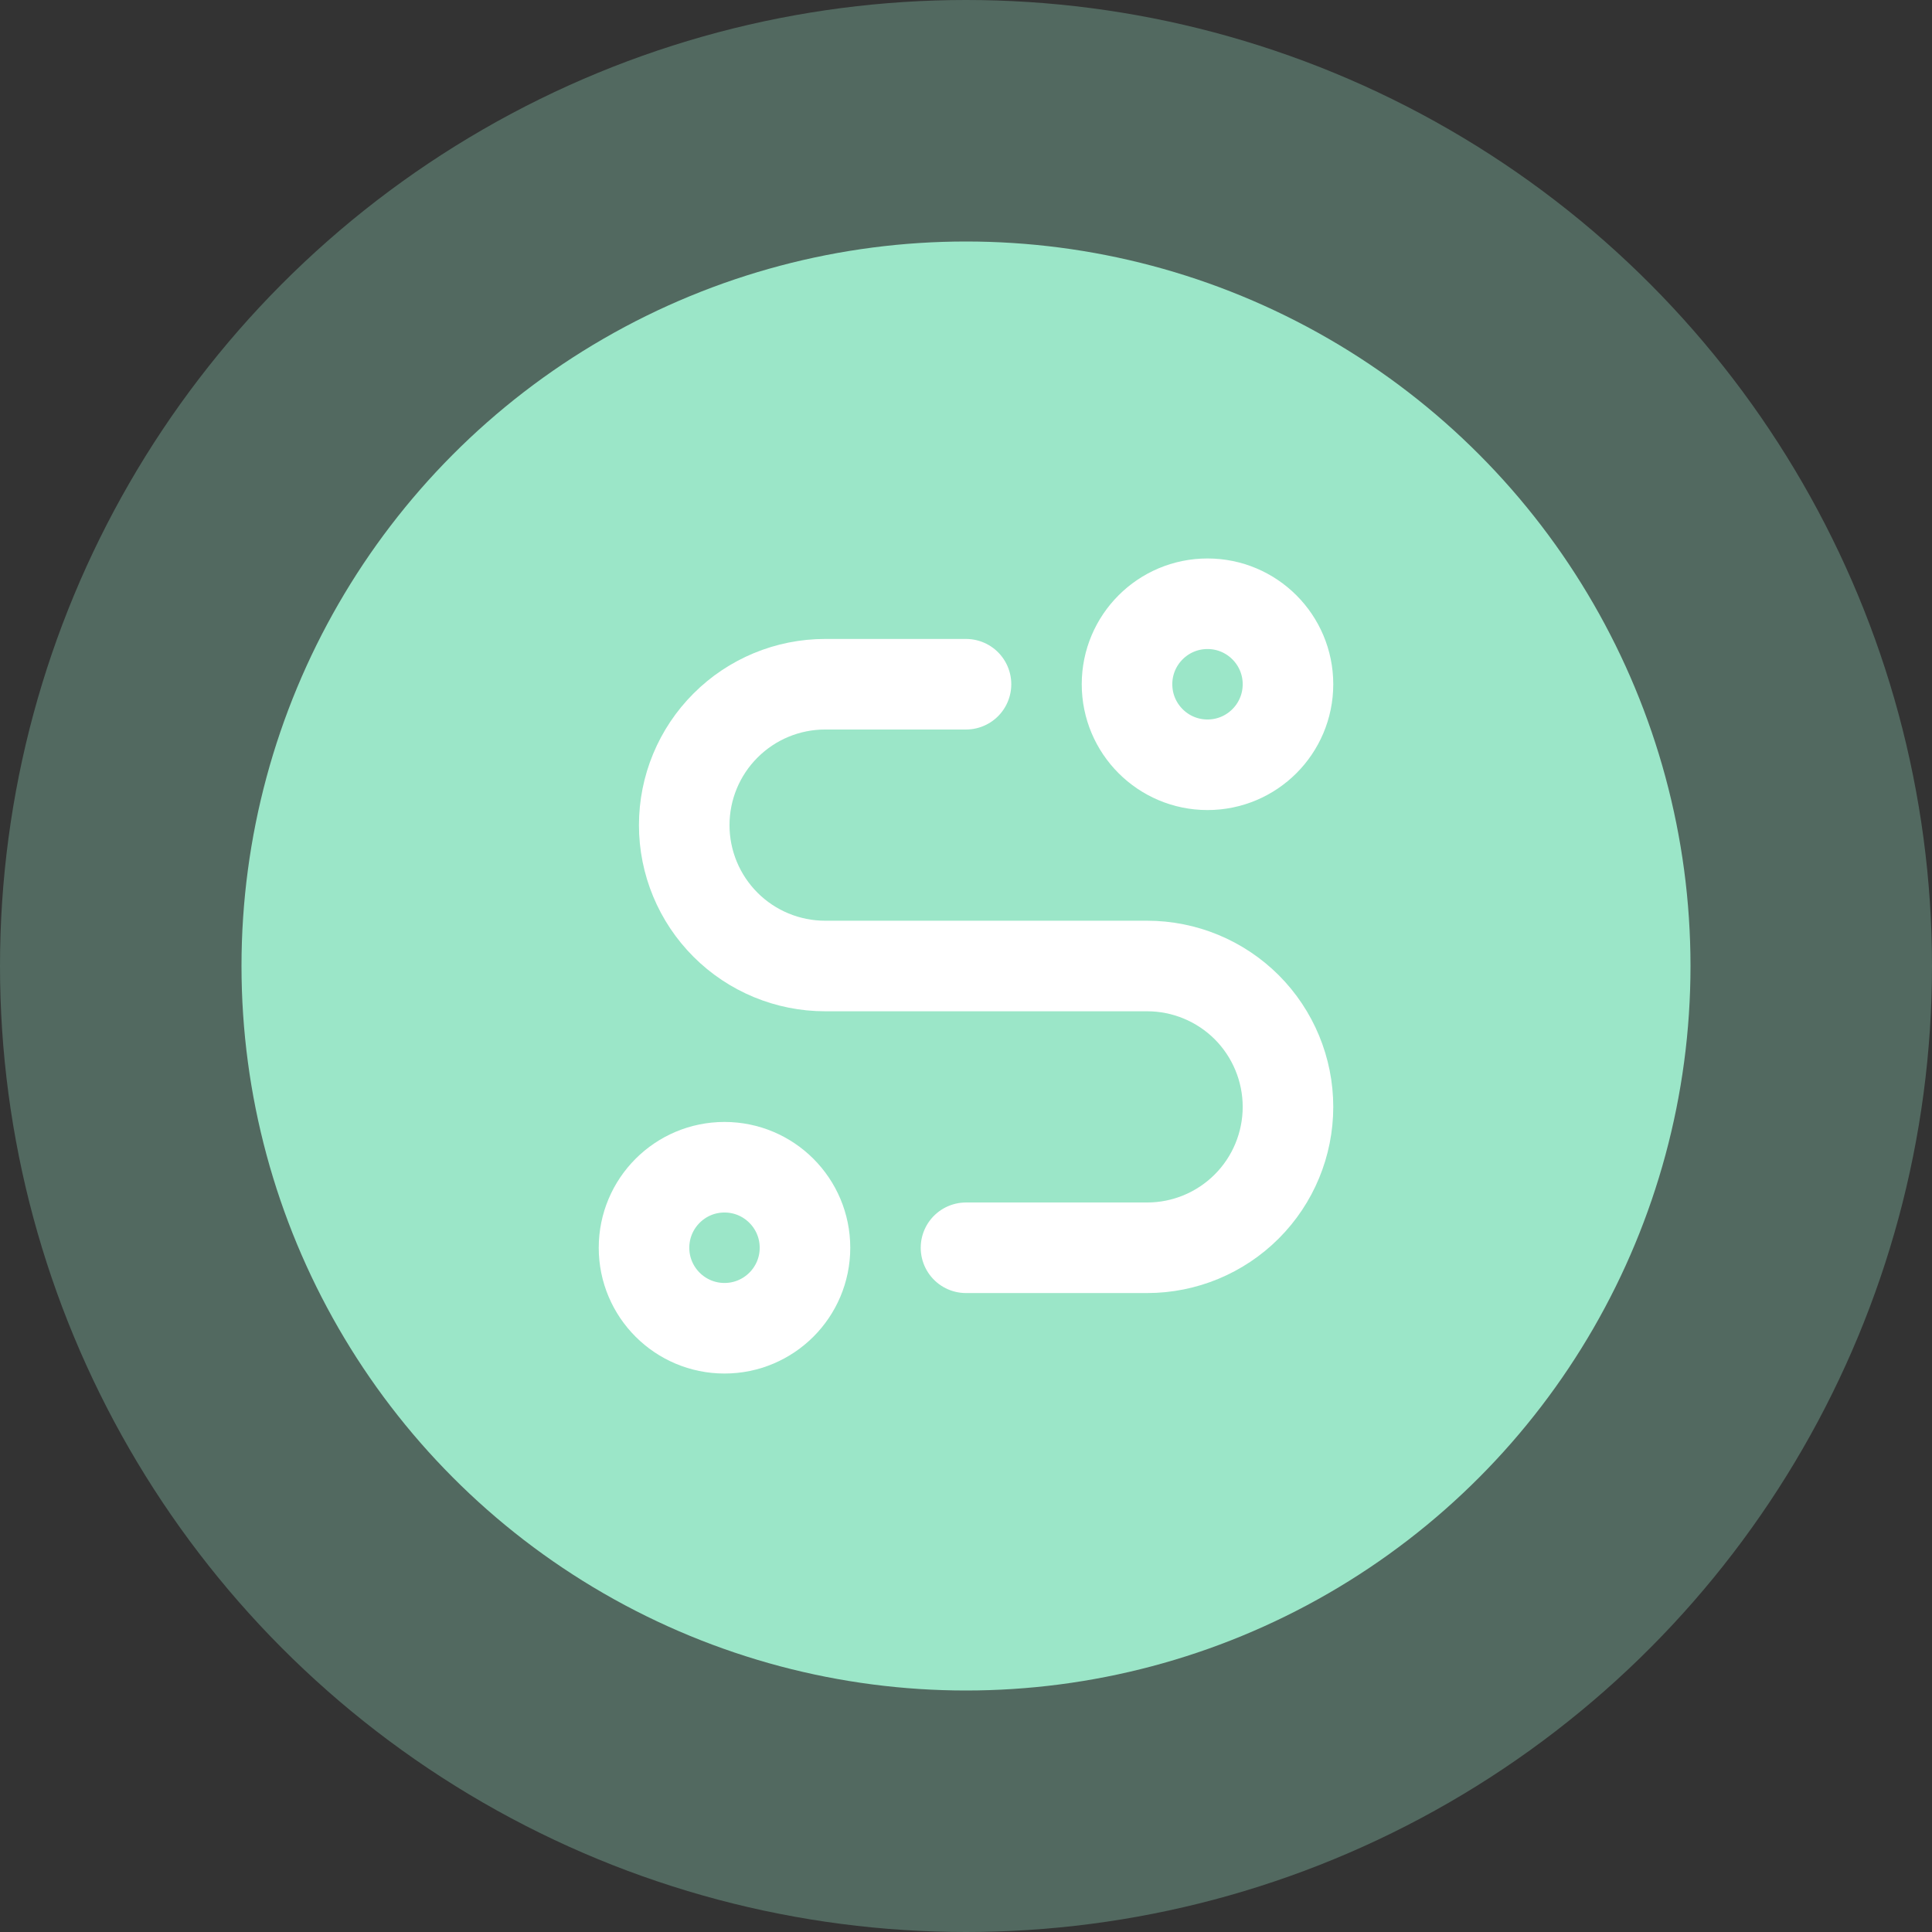 <svg width="32" height="32" viewBox="0 0 32 32" fill="none" xmlns="http://www.w3.org/2000/svg">
<rect x="0" y="0" width="32" height="32" fill="#333333" stroke="none"/>
<circle cx="16" cy="16" r="16" fill="#9BE6C8" fill-opacity="0.3"/>
<circle cx="16" cy="16" r="12" fill="#9BE6C8"/>
<g clip-path="url(#clip0_5367_101285)">
<path d="M12 22C12.736 22 13.333 21.403 13.333 20.667C13.333 19.93 12.736 19.333 12 19.333C11.264 19.333 10.667 19.93 10.667 20.667C10.667 21.403 11.264 22 12 22Z" stroke="white" stroke-width="1.5" stroke-linecap="round" stroke-linejoin="round"/>
<path d="M20 12.667C20.736 12.667 21.333 12.07 21.333 11.333C21.333 10.597 20.736 10 20 10C19.264 10 18.667 10.597 18.667 11.333C18.667 12.07 19.264 12.667 20 12.667Z" stroke="white" stroke-width="1.5" stroke-linecap="round" stroke-linejoin="round"/>
<path d="M16 20.667H19C19.619 20.667 20.212 20.421 20.65 19.983C21.087 19.546 21.333 18.952 21.333 18.333C21.333 17.715 21.087 17.121 20.65 16.683C20.212 16.246 19.619 16 19 16H13.667C13.048 16 12.454 15.754 12.017 15.317C11.579 14.879 11.333 14.286 11.333 13.667C11.333 13.048 11.579 12.454 12.017 12.017C12.454 11.579 13.048 11.333 13.667 11.333H16" stroke="white" stroke-width="1.5" stroke-linecap="round" stroke-linejoin="round"/>
</g>
<defs>
<clipPath id="clip0_5367_101285">
<rect width="16" height="16" fill="white" transform="translate(8 8)"/>
</clipPath>
</defs>
</svg>
